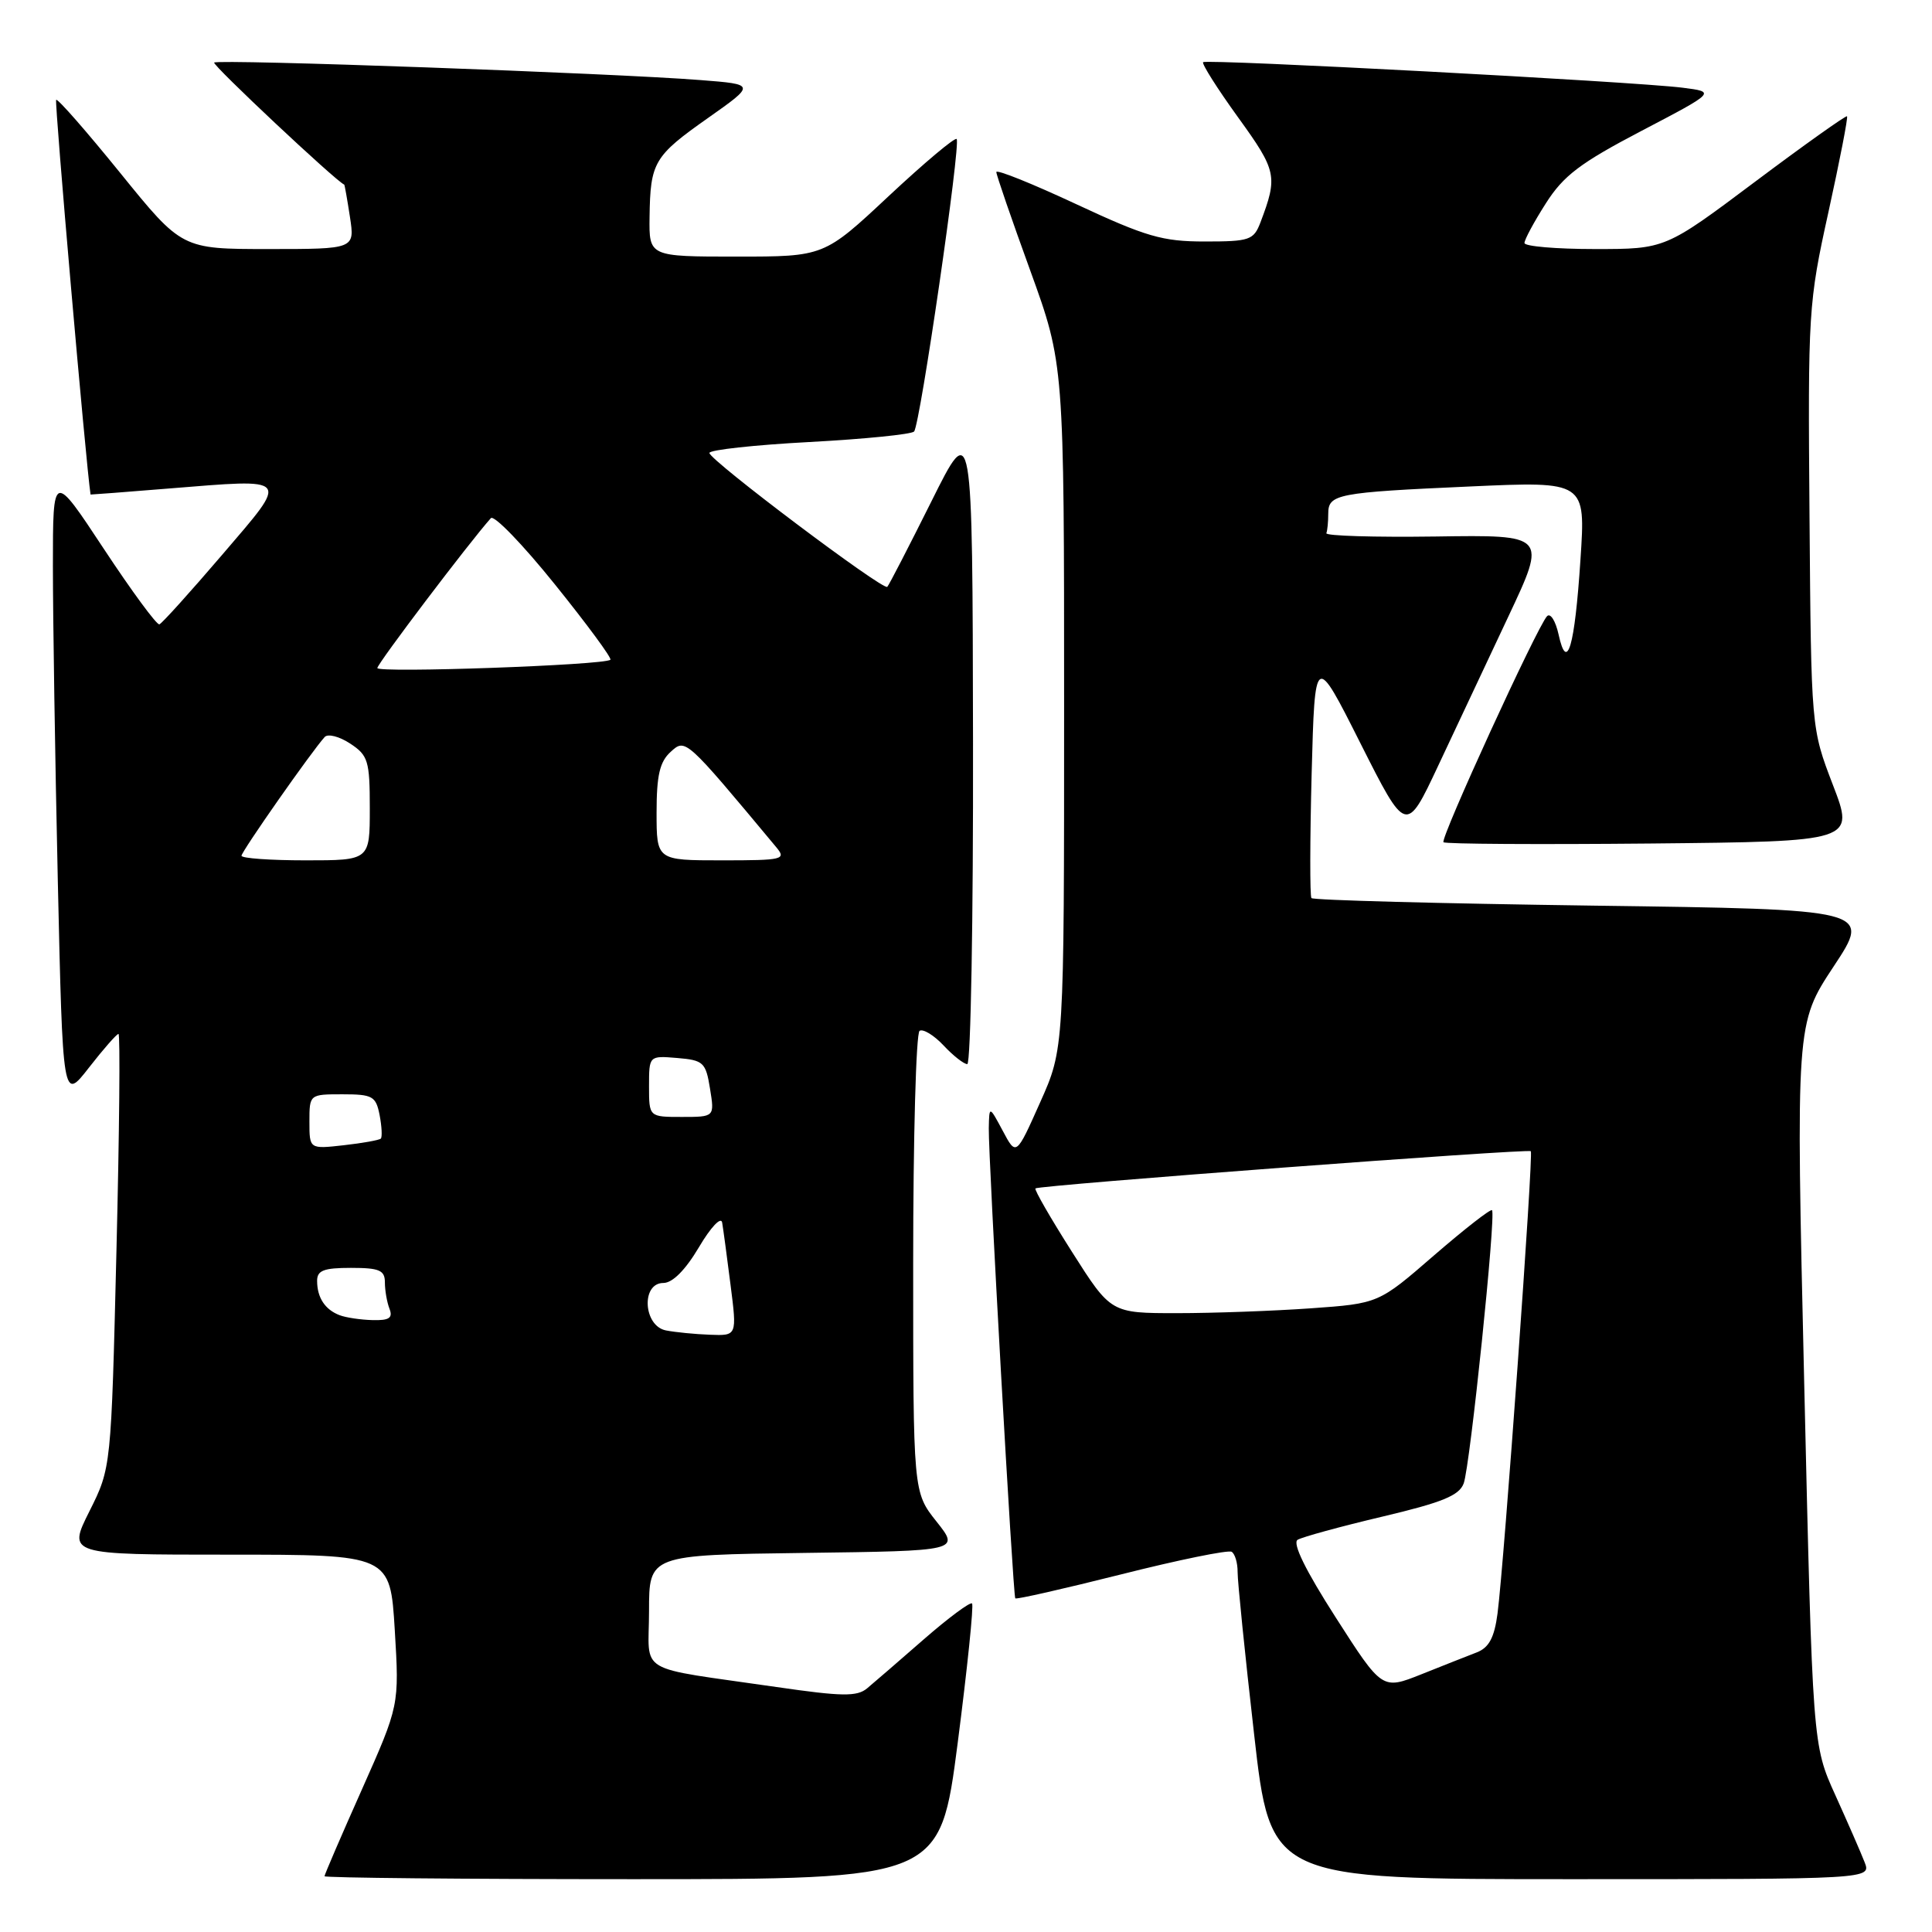 <?xml version="1.0" encoding="UTF-8" standalone="no"?>
<!DOCTYPE svg PUBLIC "-//W3C//DTD SVG 1.1//EN" "http://www.w3.org/Graphics/SVG/1.1/DTD/svg11.dtd" >
<svg xmlns="http://www.w3.org/2000/svg" xmlns:xlink="http://www.w3.org/1999/xlink" version="1.1" viewBox="0 0 256 256">
 <g >
 <path fill="currentColor"
d=" M 126.90 230.95 C 128.18 221.02 129.04 212.71 128.80 212.47 C 128.56 212.23 125.69 214.36 122.43 217.20 C 119.17 220.05 115.78 222.98 114.90 223.71 C 113.56 224.83 111.58 224.80 102.90 223.54 C 83.91 220.78 86.00 222.02 86.00 213.47 C 86.00 206.04 86.00 206.04 106.59 205.77 C 127.18 205.50 127.18 205.50 124.09 201.61 C 121.00 197.72 121.00 197.72 121.00 167.42 C 121.00 150.75 121.38 136.88 121.85 136.59 C 122.32 136.30 123.75 137.17 125.03 138.53 C 126.30 139.89 127.72 141.00 128.17 141.00 C 128.63 141.00 128.97 121.76 128.93 98.25 C 128.86 55.50 128.86 55.50 123.42 66.43 C 120.42 72.44 117.79 77.54 117.57 77.76 C 117.04 78.30 94.00 60.96 94.00 60.02 C 94.00 59.61 99.96 58.96 107.25 58.57 C 114.54 58.18 120.78 57.55 121.12 57.18 C 121.92 56.31 127.34 19.01 126.76 18.42 C 126.51 18.18 122.46 21.59 117.75 25.99 C 109.19 34.00 109.19 34.00 97.60 34.00 C 86.00 34.00 86.00 34.00 86.07 28.75 C 86.17 21.49 86.65 20.68 93.82 15.63 C 100.13 11.18 100.13 11.18 92.82 10.61 C 81.25 9.70 28.85 7.81 28.38 8.29 C 28.08 8.59 44.56 24.06 45.61 24.46 C 45.67 24.48 46.01 26.41 46.37 28.75 C 47.02 33.00 47.02 33.00 35.56 33.00 C 24.10 33.00 24.10 33.00 15.95 22.94 C 11.46 17.40 7.64 13.03 7.44 13.23 C 7.20 13.46 11.39 61.55 12.00 65.53 C 12.00 65.55 16.61 65.20 22.25 64.74 C 38.71 63.42 38.40 63.04 29.45 73.50 C 25.21 78.45 21.47 82.60 21.12 82.73 C 20.78 82.85 17.47 78.35 13.76 72.73 C 7.01 62.50 7.01 62.50 7.01 75.00 C 7.01 81.88 7.30 100.64 7.66 116.71 C 8.32 145.92 8.32 145.92 11.79 141.46 C 13.70 139.01 15.46 137.00 15.70 137.00 C 15.94 137.00 15.82 149.94 15.43 165.75 C 14.73 194.50 14.73 194.50 11.85 200.25 C 8.97 206.00 8.97 206.00 30.33 206.00 C 51.70 206.00 51.70 206.00 52.31 215.99 C 52.91 225.97 52.91 225.97 47.96 237.10 C 45.23 243.22 43.00 248.40 43.00 248.61 C 43.00 248.82 61.35 249.00 83.78 249.00 C 124.56 249.00 124.56 249.00 126.90 230.95 Z  M 247.07 246.75 C 246.59 245.51 244.84 241.51 243.19 237.86 C 240.18 231.22 240.18 231.22 239.07 183.43 C 237.96 135.65 237.96 135.65 242.96 128.07 C 247.97 120.50 247.97 120.50 211.07 120.00 C 190.77 119.72 173.99 119.28 173.77 119.00 C 173.56 118.72 173.57 111.30 173.80 102.50 C 174.23 86.50 174.23 86.50 180.27 98.50 C 186.32 110.50 186.32 110.50 190.55 101.50 C 192.88 96.55 197.07 87.63 199.87 81.68 C 204.96 70.87 204.96 70.87 190.23 71.09 C 182.13 71.20 175.61 71.01 175.75 70.65 C 175.89 70.29 176.00 69.13 176.00 68.07 C 176.00 65.47 177.13 65.25 194.80 64.46 C 210.11 63.77 210.11 63.77 209.42 74.13 C 208.66 85.75 207.64 89.21 206.52 84.07 C 206.12 82.27 205.44 81.18 204.99 81.65 C 203.68 83.04 190.80 111.14 191.27 111.60 C 191.51 111.84 203.86 111.91 218.72 111.77 C 245.75 111.50 245.75 111.50 242.87 104.01 C 239.99 96.51 239.99 96.51 239.77 68.51 C 239.55 41.27 239.62 40.16 242.28 28.09 C 243.78 21.26 244.89 15.56 244.74 15.41 C 244.60 15.27 239.12 19.16 232.57 24.07 C 220.66 33.00 220.66 33.00 211.33 33.00 C 206.20 33.00 202.00 32.64 202.00 32.20 C 202.00 31.75 203.27 29.39 204.83 26.95 C 207.16 23.28 209.37 21.60 217.51 17.34 C 227.37 12.18 227.37 12.18 222.94 11.62 C 216.46 10.81 159.86 7.80 159.42 8.24 C 159.22 8.45 161.30 11.74 164.06 15.56 C 169.19 22.66 169.33 23.36 167.02 29.46 C 166.12 31.82 165.59 32.00 159.63 32.00 C 154.03 32.00 151.86 31.37 142.60 27.05 C 136.77 24.33 132.01 22.41 132.02 22.80 C 132.02 23.18 134.05 29.07 136.52 35.87 C 141.00 48.24 141.00 48.24 141.00 93.61 C 141.00 138.98 141.00 138.98 137.82 146.08 C 134.65 153.19 134.65 153.19 132.87 149.84 C 131.08 146.50 131.08 146.50 131.02 149.50 C 130.95 153.24 134.23 211.39 134.53 211.79 C 134.65 211.96 140.97 210.52 148.57 208.61 C 156.17 206.69 162.75 205.35 163.20 205.62 C 163.64 205.89 164.00 207.10 163.99 208.31 C 163.98 209.51 164.96 219.16 166.17 229.75 C 168.35 249.00 168.35 249.00 208.15 249.00 C 247.95 249.00 247.95 249.00 247.07 246.75 Z  M 88.25 176.29 C 85.24 175.71 84.92 170.00 87.90 170.00 C 89.12 170.00 90.83 168.27 92.62 165.25 C 94.19 162.59 95.55 161.16 95.69 162.00 C 95.83 162.82 96.33 166.54 96.80 170.25 C 97.66 177.00 97.66 177.00 94.08 176.86 C 92.11 176.79 89.49 176.53 88.25 176.29 Z  M 45.00 174.27 C 43.08 173.54 42.03 171.96 42.02 169.75 C 42.00 168.34 42.88 168.00 46.50 168.00 C 50.27 168.00 51.00 168.31 51.00 169.92 C 51.00 170.97 51.27 172.55 51.61 173.42 C 52.08 174.64 51.57 174.98 49.36 174.92 C 47.79 174.88 45.83 174.59 45.00 174.27 Z  M 41.00 148.63 C 41.00 145.01 41.01 145.00 45.38 145.00 C 49.37 145.00 49.81 145.25 50.30 147.75 C 50.59 149.26 50.66 150.67 50.46 150.87 C 50.26 151.07 48.05 151.47 45.55 151.75 C 41.00 152.26 41.00 152.26 41.00 148.63 Z  M 86.00 143.94 C 86.00 139.88 86.00 139.88 89.74 140.19 C 93.21 140.48 93.52 140.77 94.08 144.25 C 94.69 148.00 94.69 148.00 90.34 148.00 C 86.00 148.00 86.00 148.00 86.00 143.94 Z  M 32.00 113.39 C 32.00 112.83 41.27 99.59 43.02 97.66 C 43.44 97.19 44.96 97.58 46.39 98.52 C 48.78 100.09 49.00 100.80 49.00 107.12 C 49.00 114.00 49.00 114.00 40.50 114.00 C 35.83 114.00 32.00 113.73 32.00 113.39 Z  M 87.00 107.65 C 87.00 102.73 87.42 100.93 88.87 99.62 C 90.84 97.83 90.79 97.78 102.85 112.25 C 104.22 113.89 103.79 114.00 95.65 114.00 C 87.00 114.00 87.00 114.00 87.00 107.65 Z  M 50.00 88.52 C 50.00 87.94 62.12 71.94 65.04 68.66 C 65.45 68.19 69.27 72.14 73.53 77.44 C 77.79 82.73 81.10 87.22 80.88 87.42 C 80.11 88.14 50.00 89.20 50.00 88.52 Z  M 176.99 214.32 C 173.00 208.10 171.22 204.48 171.94 204.03 C 172.56 203.66 177.59 202.28 183.13 200.97 C 191.12 199.08 193.36 198.17 193.95 196.55 C 194.80 194.22 198.25 160.92 197.70 160.36 C 197.50 160.16 194.04 162.87 190.00 166.36 C 182.67 172.72 182.67 172.72 173.68 173.36 C 168.74 173.71 160.76 174.00 155.95 174.00 C 147.20 174.00 147.20 174.00 142.05 165.89 C 139.21 161.42 137.03 157.64 137.20 157.47 C 137.62 157.05 202.43 152.18 202.84 152.54 C 203.21 152.87 199.31 207.07 198.43 213.80 C 198.01 216.99 197.30 218.32 195.68 218.95 C 194.48 219.41 191.17 220.72 188.32 221.86 C 183.14 223.92 183.14 223.92 176.99 214.32 Z "/>
</g>
</svg>
